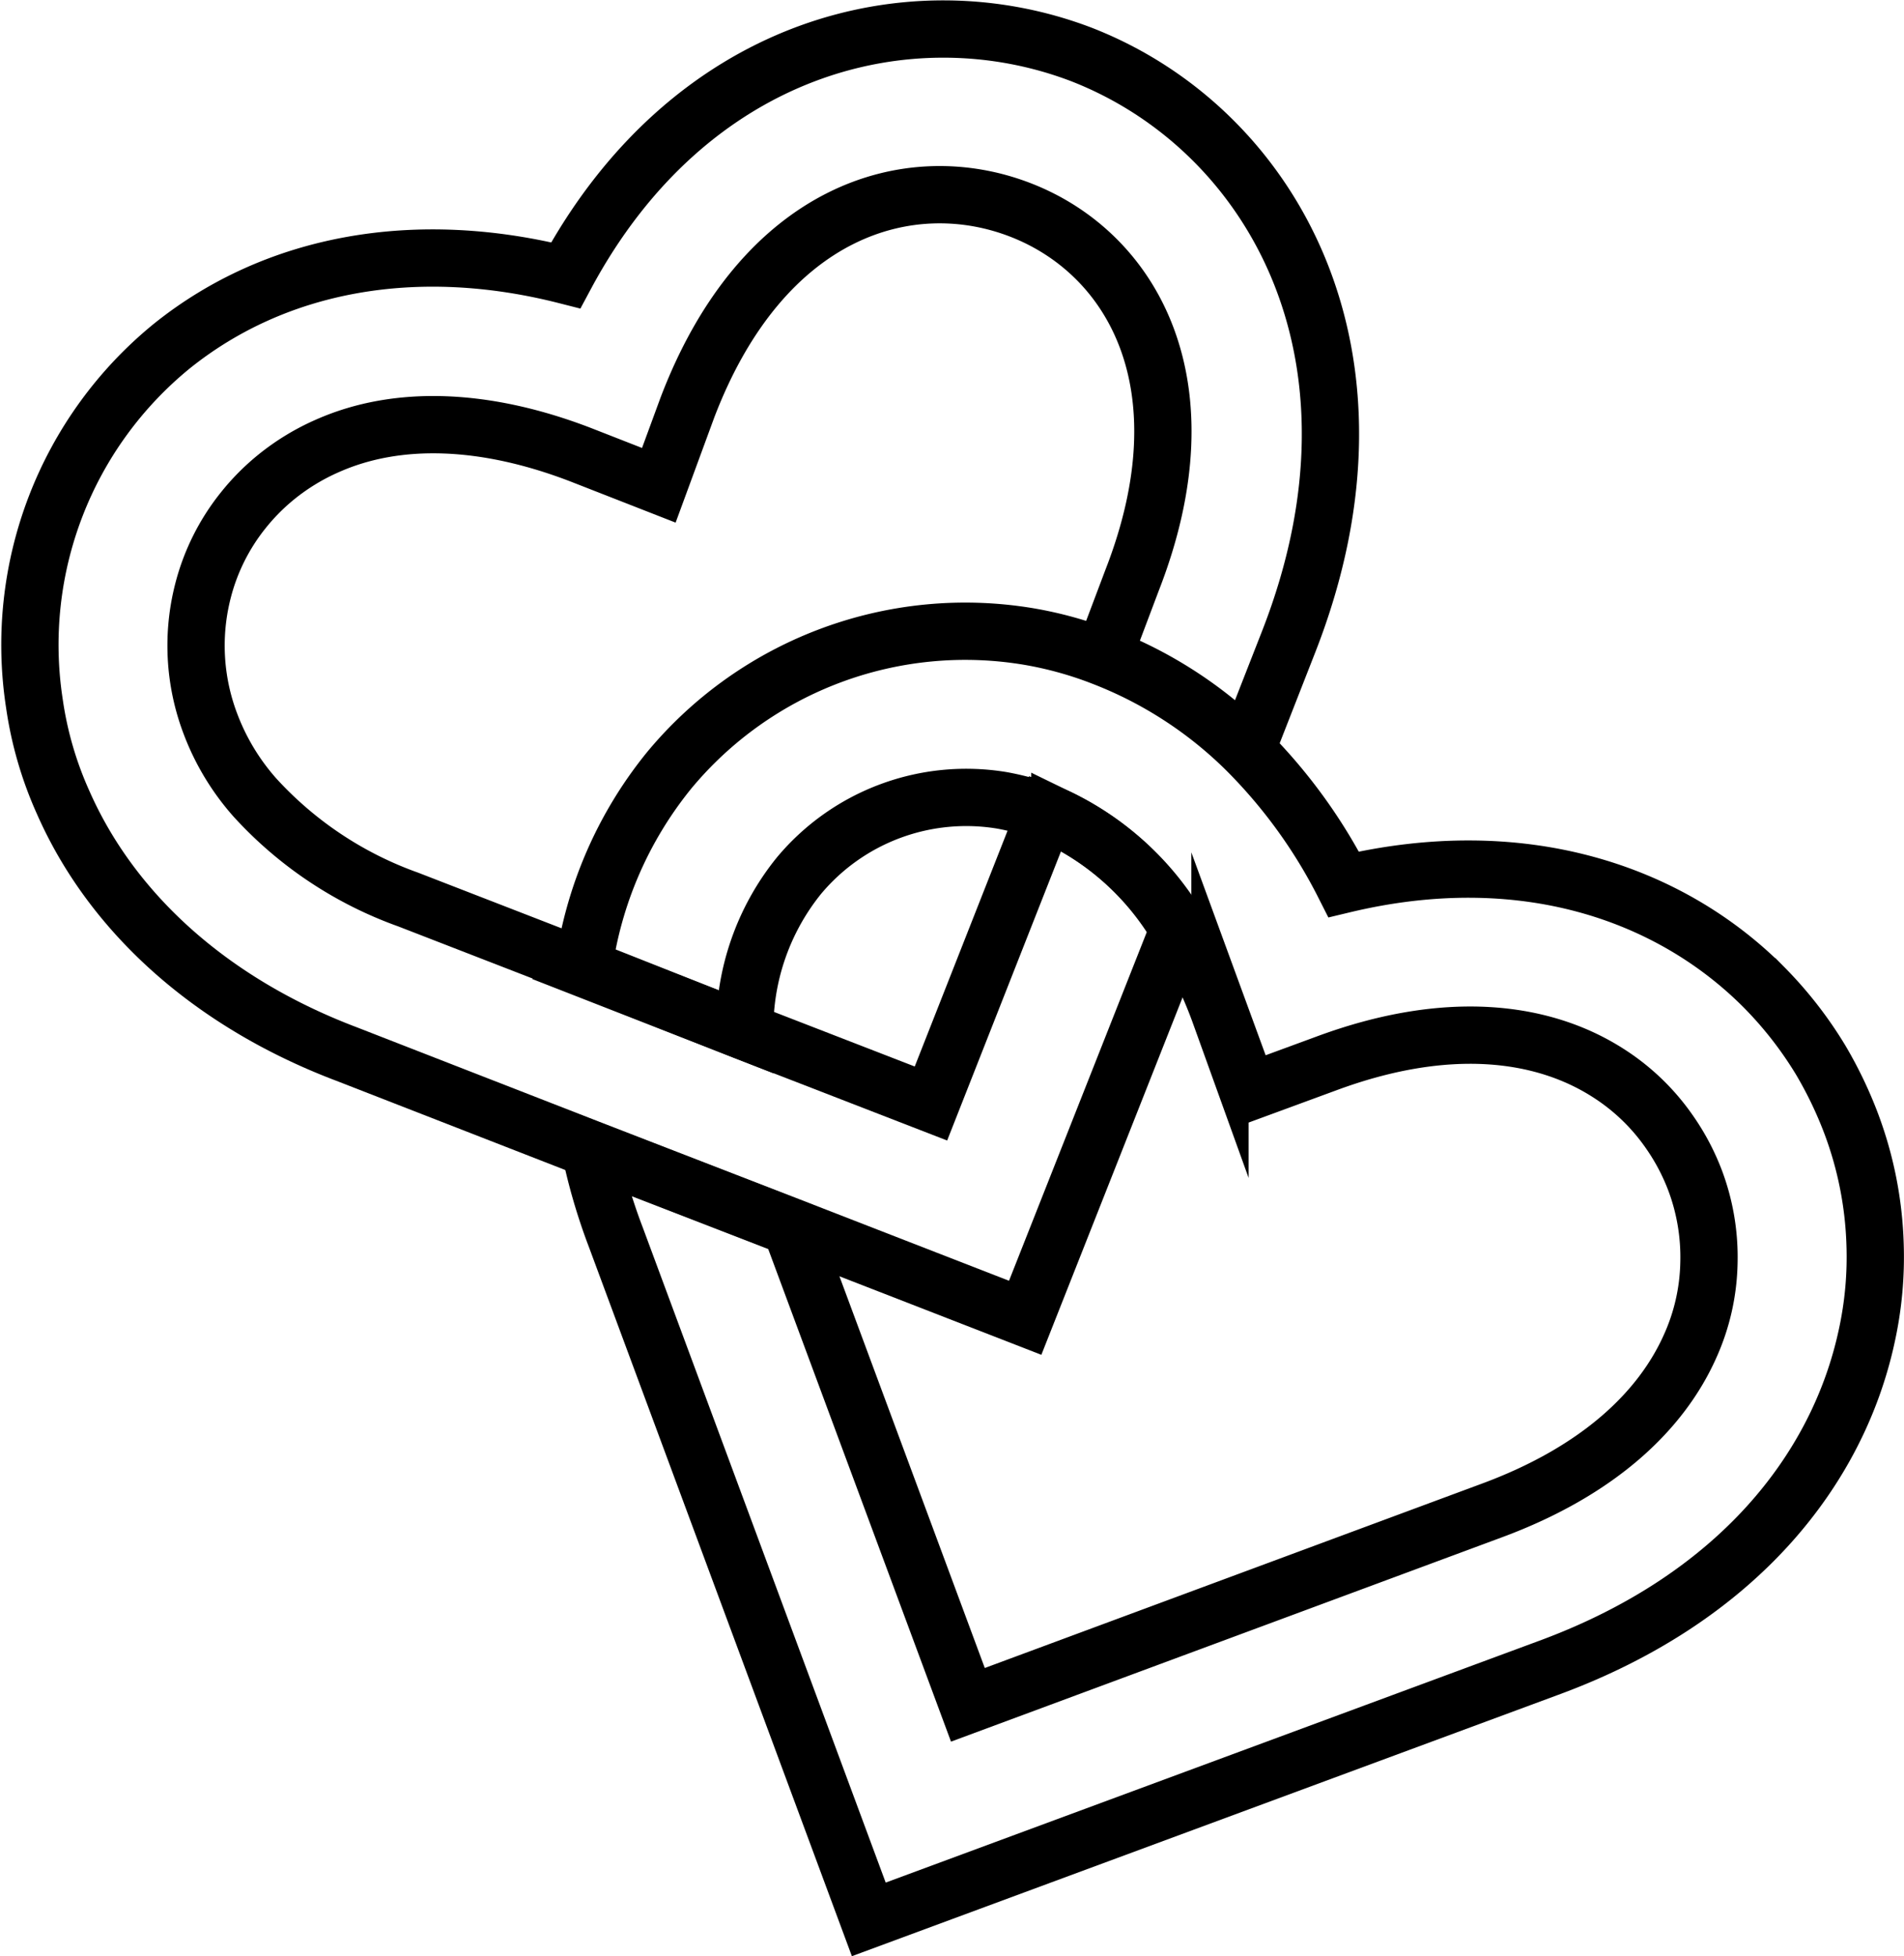 <svg xmlns="http://www.w3.org/2000/svg" viewBox="0 0 66.47 68.28"><defs><style>.cls-1{fill:none;stroke:#000;stroke-miterlimit:10;stroke-width:2px;}</style></defs><g id="Layer_2" data-name="Layer 2"><g id="Layer_1-2" data-name="Layer 1"><path class="cls-1" d="M65.46,43.43a12.85,12.85,0,0,1-.29,3.2c-1,4.65-4.49,9.12-11,11.55L30.33,67,21.5,43.19a20.11,20.11,0,0,1-.9-3.07l7,2.71,6.19,16.68L52.1,52.72C55.82,51.34,58,49.24,59,47a7.41,7.41,0,0,0,.66-2.91,7.62,7.62,0,0,0-.47-2.85,7.73,7.73,0,0,0-.91-1.73,7.5,7.5,0,0,0-2.16-2.07c-2.28-1.45-5.6-1.88-9.81-.32l-2.72,1-1-2.73a15.22,15.22,0,0,0-1.47-3,9.81,9.81,0,0,0-4.16-3.84c-.16-.07-.33-.15-.5-.21a9.11,9.11,0,0,0-1.47-.4,7.61,7.61,0,0,0-7.1,2.63A8.51,8.51,0,0,0,26,36l-5.63-2.2a13.92,13.92,0,0,1,3-6.92,13.43,13.43,0,0,1,12.55-4.66,13.23,13.23,0,0,1,2.59.72,14.6,14.6,0,0,1,5,3.24,18.35,18.35,0,0,1,3.4,4.69c6.23-1.49,11.37.29,14.65,3.57a13.66,13.66,0,0,1,2,2.56,14.27,14.27,0,0,1,1.07,2.23A13.12,13.12,0,0,1,65.46,43.43Z"/><path class="cls-1" d="M45,22.37l-1.48,3.78a14.6,14.6,0,0,0-5-3.24l1-2.65c2.67-6.84,0-11.42-3.89-12.93s-9,0-11.63,6.89L23,16.94l-2.71-1.06c-3.34-1.29-6.41-1.4-8.85-.32a7.81,7.81,0,0,0-1.77,1.07,7.63,7.63,0,0,0-1.2,1.21,7.44,7.44,0,0,0-1.38,2.77,7.68,7.68,0,0,0,.25,4.64,8.26,8.26,0,0,0,1.56,2.59,13.28,13.28,0,0,0,5.35,3.56l6.11,2.37L26,36l6.5,2.52,4-10.16c.17.06.34.14.5.21a9.81,9.81,0,0,1,4.16,3.84L35.79,46l-8.23-3.2-7-2.71-8.47-3.3C7.37,35,3.9,31.87,2.2,28a12.84,12.84,0,0,1-1-3.45,0,0,0,0,1,0,0A13.45,13.45,0,0,1,6,12.08c3.65-2.93,8.56-3.79,13.75-2.47,4.29-8,12-10,18-7.71C44.33,4.46,48.92,12.31,45,22.37Z"/></g></g></svg>